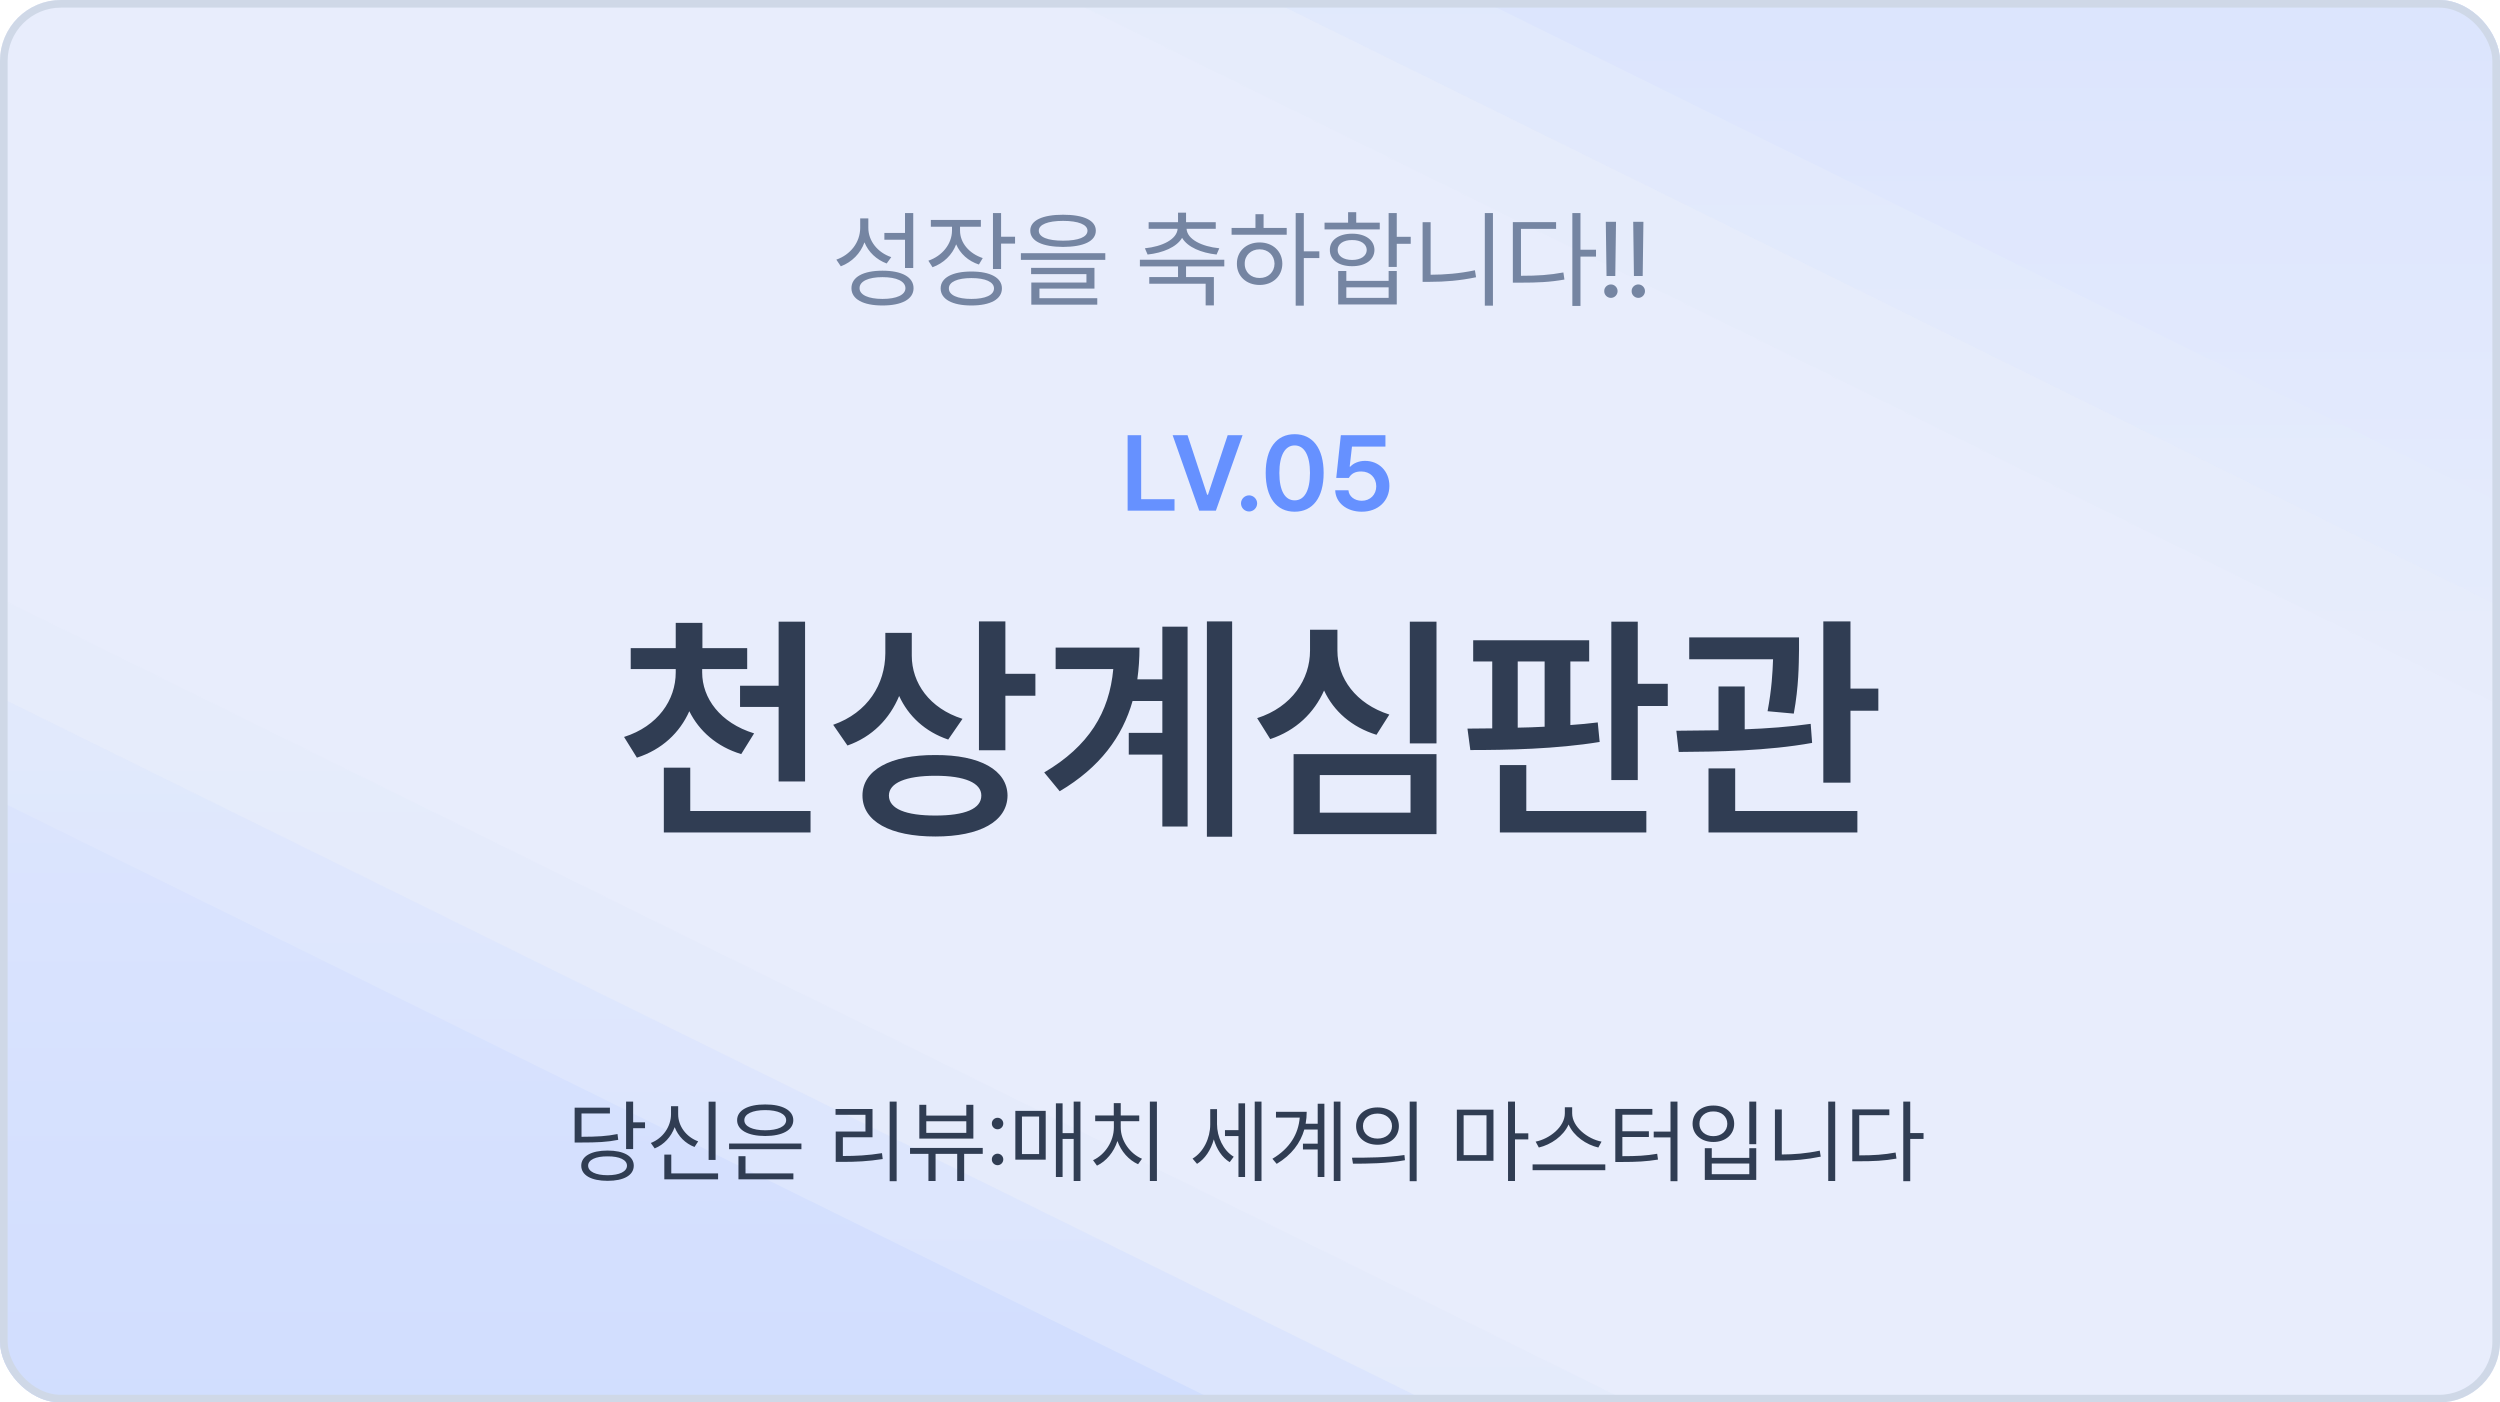 <svg width="328" height="184" viewBox="0 0 328 184" fill="none" xmlns="http://www.w3.org/2000/svg">
<g clip-path="url(#clip0_2135_52981)">
<rect width="328" height="184" rx="8" fill="#E8EDFC"/>
<path opacity="0.1" d="M-224 -32L220 187H-224V-32Z" fill="url(#paint0_linear_2135_52981)"/>
<path opacity="0.4" d="M-224 -19L220 200H-224V-19Z" fill="url(#paint1_linear_2135_52981)"/>
<path d="M-203 5L241 224H-203V5Z" fill="url(#paint2_linear_2135_52981)"/>
<path opacity="0.1" d="M414 135L-30 -84L414 -84L414 135Z" fill="url(#paint3_linear_2135_52981)"/>
<path opacity="0.4" d="M414 122L-30 -97L414 -97L414 122Z" fill="url(#paint4_linear_2135_52981)"/>
<path d="M393 98L-51 -121L393 -121L393 98Z" fill="url(#paint5_linear_2135_52981)"/>
<path d="M92.125 88.219C92.125 91.594 94.469 94.844 98.938 96.219L97.25 98.938C94.047 97.969 91.734 95.922 90.438 93.312C89.188 96.125 86.859 98.344 83.562 99.406L81.875 96.688C86.312 95.281 88.656 91.844 88.656 88.219V87.781H82.75V85.031H88.656V81.719H92.156V85.031H98.031V87.781H92.125V88.219ZM105.625 81.562V102.531H102.156V92.75H97.094V89.969H102.156V81.562H105.625ZM106.344 106.406V109.219H87.094V100.719H90.562V106.406H106.344ZM119.625 86.031C119.625 89.594 121.938 92.938 126.281 94.312L124.406 97.031C121.359 96 119.172 93.938 117.969 91.312C116.719 94.312 114.438 96.672 111.188 97.812L109.312 95.094C113.875 93.5 116.125 89.75 116.156 85.719V83.031H119.625V86.031ZM131.906 81.531V88.406H135.844V91.281H131.906V98.438H128.438V81.531H131.906ZM122.719 99.062C128.562 99.031 132.156 101.031 132.188 104.375C132.156 107.781 128.562 109.75 122.719 109.75C116.812 109.75 113.156 107.781 113.156 104.375C113.156 101.031 116.812 99.031 122.719 99.062ZM122.719 101.781C118.844 101.781 116.625 102.719 116.625 104.375C116.625 106.125 118.844 107 122.719 107C126.594 107 128.75 106.125 128.75 104.375C128.75 102.719 126.594 101.781 122.719 101.781ZM161.656 81.531V109.781H158.344V81.531H161.656ZM155.812 82.219V108.438H152.5V99H148.094V96.156H152.5V91.969H148.594C147.266 96.656 144.312 100.688 139.031 103.812L137 101.344C142.859 97.891 145.547 93.469 146.062 87.781H138.5V84.969H149.5C149.5 86.391 149.406 87.781 149.219 89.125H152.5V82.219H155.812ZM188.469 81.562V97.531H184.969V81.562H188.469ZM188.469 98.938V109.438H169.719V98.938H188.469ZM173.156 101.688V106.625H185.062V101.688H173.156ZM175.469 85.375C175.469 88.969 177.875 92.344 182.281 93.75L180.594 96.406C177.328 95.391 174.984 93.312 173.719 90.594C172.422 93.516 170.047 95.844 166.656 96.969L164.938 94.219C169.531 92.75 171.875 89.094 171.875 85.375V82.625H175.469V85.375ZM208.5 84V86.781H206.031V95.125C207.266 95.047 208.469 94.922 209.625 94.781L209.875 97.344C204.188 98.281 197.688 98.406 192.906 98.406L192.531 95.594L195.781 95.562V86.781H193.281V84H208.5ZM214.875 81.562V89.719H218.812V92.625H214.875V102.344H211.406V81.562H214.875ZM216 106.406V109.219H196.781V100.375H200.25V106.406H216ZM199.125 95.469C200.281 95.453 201.469 95.406 202.656 95.344V86.781H199.125V95.469ZM236.031 83.625V85.312C236 87.25 236 90.031 235.344 93.625L231.906 93.312C232.453 90.391 232.562 88.234 232.625 86.5H221.625V83.625H236.031ZM228.906 90.062V95.688C231.828 95.578 234.828 95.359 237.562 94.969L237.75 97.469C231.875 98.531 225.219 98.625 220.25 98.656L219.938 95.875C221.609 95.859 223.484 95.844 225.469 95.812V90.062H228.906ZM242.781 81.531V90.344H246.438V93.25H242.781V102.688H239.219V81.531H242.781ZM243.688 106.406V109.219H224.156V100.812H227.656V106.406H243.688Z" fill="#303D53"/>
<path d="M113.925 29.867C113.911 31.604 115.142 33.135 116.933 33.736L116.331 34.57C114.991 34.065 113.938 33.08 113.419 31.795C112.893 33.251 111.778 34.386 110.315 34.94L109.728 34.065C111.601 33.408 112.845 31.795 112.858 29.908V28.65H113.925V29.867ZM119.817 27.953V35.158H118.737V31.453H116.03V30.564H118.737V27.953H119.817ZM115.784 35.514C118.313 35.514 119.858 36.348 119.858 37.81C119.858 39.26 118.313 40.08 115.784 40.08C113.255 40.08 111.71 39.26 111.71 37.81C111.71 36.348 113.255 35.514 115.784 35.514ZM115.784 36.361C113.925 36.361 112.763 36.908 112.776 37.81C112.763 38.685 113.925 39.219 115.784 39.219C117.644 39.219 118.792 38.685 118.792 37.81C118.792 36.908 117.644 36.361 115.784 36.361ZM125.956 30.264C125.956 31.85 127.146 33.272 128.937 33.859L128.431 34.707C127.029 34.249 125.97 33.278 125.45 32.055C124.924 33.449 123.803 34.536 122.347 35.062L121.8 34.201C123.618 33.586 124.89 32.014 124.903 30.264V29.744H122.128V28.855H128.69V29.744H125.956V30.264ZM131.343 27.953V31.057H133.175V31.959H131.343V35.295H130.276V27.953H131.343ZM127.446 35.623C129.948 35.623 131.452 36.443 131.452 37.838C131.452 39.26 129.948 40.08 127.446 40.08C124.944 40.08 123.413 39.26 123.413 37.838C123.413 36.443 124.944 35.623 127.446 35.623ZM127.446 36.484C125.614 36.484 124.479 36.99 124.493 37.838C124.479 38.713 125.614 39.219 127.446 39.219C129.292 39.219 130.413 38.713 130.413 37.838C130.413 36.99 129.292 36.484 127.446 36.484ZM139.478 28.172C142.185 28.172 143.771 28.91 143.771 30.264C143.771 31.645 142.185 32.383 139.478 32.397C136.771 32.383 135.171 31.645 135.171 30.264C135.171 28.91 136.771 28.172 139.478 28.172ZM139.478 28.979C137.454 28.979 136.278 29.471 136.292 30.264C136.278 31.111 137.454 31.576 139.478 31.576C141.487 31.576 142.677 31.111 142.677 30.264C142.677 29.471 141.487 28.979 139.478 28.979ZM145.015 33.217V34.092H133.94V33.217H145.015ZM143.593 35.145V37.865H136.374V39.123H143.962V39.971H135.308V37.072H142.54V35.965H135.28V35.145H143.593ZM160.628 34.078V34.953H155.61V36.348H159.261V40.066H158.181V37.223H150.784V36.348H154.558V34.953H149.554V34.078H160.628ZM155.61 27.898V29.156H159.507V30.018H155.679C155.754 31.398 157.675 32.349 159.972 32.574L159.616 33.395C157.613 33.176 155.822 32.444 155.091 31.207C154.353 32.444 152.562 33.176 150.565 33.395L150.21 32.574C152.493 32.349 154.414 31.398 154.503 30.018H150.702V29.156H154.558V27.898H155.61ZM171.06 27.953V32.971H173.097V33.859H171.06V40.107H169.993V27.953H171.06ZM168.817 29.908V30.797H161.585V29.908H164.716V28.104H165.782V29.908H168.817ZM165.263 31.809C166.985 31.809 168.229 32.957 168.243 34.598C168.229 36.238 166.985 37.387 165.263 37.387C163.526 37.387 162.269 36.238 162.282 34.598C162.269 32.957 163.526 31.809 165.263 31.809ZM165.263 32.711C164.128 32.711 163.294 33.504 163.308 34.598C163.294 35.705 164.128 36.484 165.263 36.471C166.384 36.484 167.204 35.705 167.218 34.598C167.204 33.504 166.384 32.711 165.263 32.711ZM183.255 27.953V31.07H185.087V31.986H183.255V35.022H182.188V27.953H183.255ZM176.638 35.555V36.853H182.188V35.555H183.255V39.943H175.571V35.555H176.638ZM176.638 39.082H182.188V37.701H176.638V39.082ZM181.026 29.211V30.1H173.78V29.211H176.87V27.844H177.937V29.211H181.026ZM177.403 30.66C179.153 30.66 180.315 31.494 180.329 32.793C180.315 34.092 179.153 34.926 177.403 34.926C175.64 34.926 174.464 34.092 174.478 32.793C174.464 31.494 175.64 30.66 177.403 30.66ZM177.403 31.494C176.255 31.48 175.489 32.014 175.503 32.793C175.489 33.586 176.255 34.105 177.403 34.105C178.538 34.105 179.304 33.586 179.317 32.793C179.304 32.014 178.538 31.48 177.403 31.494ZM195.874 27.953V40.107H194.808V27.953H195.874ZM187.698 29.156V36.047C189.551 36.04 191.472 35.89 193.509 35.459L193.659 36.375C191.499 36.826 189.571 36.977 187.63 36.977H186.646V29.156H187.698ZM207.358 27.953V32.766H209.396V33.668H207.358V40.135H206.292V27.953H207.358ZM204.159 29.143V30.031H199.552V36.184C201.753 36.184 203.312 36.081 205.116 35.746L205.253 36.676C203.353 37.018 201.753 37.086 199.442 37.086H198.485V29.143H204.159ZM212.021 29.102L211.925 36.211H210.776L210.681 29.102H212.021ZM211.351 39.082C210.872 39.082 210.462 38.685 210.476 38.193C210.462 37.715 210.872 37.318 211.351 37.318C211.829 37.318 212.226 37.715 212.226 38.193C212.226 38.685 211.829 39.082 211.351 39.082ZM215.616 29.102L215.521 36.211H214.372L214.276 29.102H215.616ZM214.946 39.082C214.468 39.082 214.058 38.685 214.071 38.193C214.058 37.715 214.468 37.318 214.946 37.318C215.425 37.318 215.821 37.715 215.821 38.193C215.821 38.685 215.425 39.082 214.946 39.082Z" fill="#7585A2"/>
<path d="M83.068 144.531V147.25H84.627V148.023H83.068V150.754H82.143V144.531H83.068ZM79.717 150.953C81.838 150.953 83.15 151.691 83.15 152.934C83.15 154.199 81.838 154.926 79.717 154.926C77.584 154.926 76.26 154.199 76.26 152.934C76.26 151.691 77.584 150.953 79.717 150.953ZM79.717 151.715C78.147 151.703 77.162 152.172 77.162 152.934C77.162 153.707 78.147 154.188 79.717 154.188C81.275 154.188 82.26 153.707 82.26 152.934C82.26 152.172 81.275 151.703 79.717 151.715ZM80.022 145.328V146.09H76.295V149.148C78.404 149.137 79.623 149.072 81.018 148.785L81.111 149.547C79.658 149.84 78.404 149.898 76.201 149.898H75.393V145.328H80.022ZM93.885 144.543V152.184H92.971V144.543H93.885ZM94.213 153.953V154.727H87.158V151.48H88.072V153.953H94.213ZM88.975 146.172C88.963 147.754 90.053 149.184 91.6 149.746L91.119 150.484C89.912 150.021 88.975 149.084 88.518 147.883C88.055 149.16 87.106 150.186 85.893 150.672L85.389 149.957C86.971 149.348 88.037 147.812 88.037 146.172V145.129H88.975V146.172ZM105.146 150.027V150.777H95.654V150.027H105.146ZM104.092 153.953V154.727H96.885V151.691H97.811V153.953H104.092ZM100.4 144.906C102.639 144.895 104.08 145.668 104.08 146.969C104.08 148.27 102.639 149.043 100.4 149.043C98.139 149.043 96.709 148.27 96.709 146.969C96.709 145.668 98.139 144.895 100.4 144.906ZM100.4 145.645C98.725 145.645 97.647 146.148 97.658 146.969C97.647 147.789 98.725 148.293 100.4 148.293C102.064 148.293 103.143 147.789 103.143 146.969C103.143 146.148 102.064 145.645 100.4 145.645ZM117.639 144.531V154.973H116.725V144.531H117.639ZM114.475 145.504V149.207H110.584V151.668C112.312 151.668 113.854 151.592 115.717 151.293L115.811 152.066C113.889 152.371 112.307 152.441 110.514 152.441H109.646V148.457H113.549V146.266H109.623V145.504H114.475ZM128.936 150.613V151.387H126.498V154.949H125.584V151.387H122.748V154.949H121.811V151.387H119.396V150.613H128.936ZM121.529 144.953V146.371H126.779V144.953H127.705V149.383H120.615V144.953H121.529ZM121.529 148.633H126.779V147.109H121.529V148.633ZM130.881 152.875C130.471 152.875 130.119 152.535 130.131 152.113C130.119 151.703 130.471 151.363 130.881 151.363C131.291 151.363 131.631 151.703 131.631 152.113C131.631 152.535 131.291 152.875 130.881 152.875ZM130.881 148.164C130.471 148.164 130.119 147.824 130.131 147.402C130.119 146.992 130.471 146.652 130.881 146.652C131.291 146.652 131.631 146.992 131.631 147.402C131.631 147.824 131.291 148.164 130.881 148.164ZM141.756 144.531V154.949H140.865V149.43H139.412V154.422H138.533V144.754H139.412V148.668H140.865V144.531H141.756ZM137.197 145.75V152.148H133.213V145.75H137.197ZM134.08 146.488V151.41H136.33V146.488H134.08ZM151.787 144.531V154.949H150.861V144.531H151.787ZM147.041 147.93C147.041 149.676 148.26 151.363 149.83 152.031L149.314 152.746C148.113 152.213 147.094 151.082 146.607 149.699C146.139 151.164 145.125 152.365 143.924 152.934L143.408 152.219C144.955 151.516 146.139 149.758 146.139 147.93V147.098H143.689V146.348H146.127V144.73H147.041V146.348H149.467V147.098H147.041V147.93ZM159.674 147.496C159.674 149.148 160.482 150.941 161.865 151.762L161.338 152.477C160.336 151.867 159.615 150.754 159.252 149.488C158.865 150.871 158.092 152.061 157.049 152.699L156.463 152.008C157.904 151.164 158.783 149.312 158.783 147.531V145.516H159.674V147.496ZM165.51 144.531V154.949H164.619V144.531H165.51ZM163.354 144.754V154.422H162.486V149.055H160.717V148.27H162.486V144.754H163.354ZM175.869 144.531V154.949H174.99V144.531H175.869ZM173.76 144.812V154.422H172.881V150.812H170.947V150.051H172.881V148.199H171.123C170.613 149.963 169.471 151.521 167.502 152.699L166.939 152.031C169.207 150.689 170.344 148.809 170.525 146.629H167.408V145.867H171.439C171.439 146.4 171.393 146.928 171.299 147.438H172.881V144.812H173.76ZM180.732 145.293C182.373 145.293 183.533 146.289 183.533 147.742C183.533 149.195 182.373 150.191 180.732 150.191C179.092 150.191 177.908 149.195 177.92 147.742C177.908 146.289 179.092 145.293 180.732 145.293ZM180.732 146.102C179.619 146.102 178.811 146.77 178.822 147.742C178.811 148.715 179.619 149.383 180.732 149.383C181.834 149.383 182.631 148.715 182.631 147.742C182.631 146.77 181.834 146.102 180.732 146.102ZM185.865 144.531V154.973H184.951V144.531H185.865ZM177.381 151.891C179.303 151.891 181.951 151.879 184.26 151.539L184.33 152.219C181.951 152.664 179.385 152.676 177.51 152.676L177.381 151.891ZM195.943 145.586V152.301H191.139V145.586H195.943ZM192.029 146.324V151.551H195.029V146.324H192.029ZM198.768 144.531V148.691H200.514V149.488H198.768V154.949H197.854V144.531H198.768ZM206.268 146.066C206.268 147.848 208.307 149.441 210.123 149.781L209.701 150.555C208.131 150.191 206.473 149.072 205.799 147.531C205.125 149.066 203.473 150.186 201.896 150.555L201.475 149.781C203.279 149.43 205.307 147.859 205.307 146.066V145.27H206.268V146.066ZM210.615 152.77V153.531H201.076V152.77H210.615ZM220.084 144.531V154.973H219.17V149.23H216.967V148.469H219.17V144.531H220.084ZM216.791 145.492V146.254H212.854V148.422H216.334V149.172H212.854V151.691C214.77 151.691 215.988 151.627 217.424 151.375L217.529 152.137C216.018 152.383 214.74 152.453 212.725 152.453H211.928V145.492H216.791ZM230.42 144.531V150.121H229.506V144.531H230.42ZM224.584 150.648V151.914H229.506V150.648H230.42V154.809H223.67V150.648H224.584ZM224.584 154.059H229.506V152.652H224.584V154.059ZM224.795 145.047C226.377 145.035 227.525 146.008 227.525 147.438C227.525 148.855 226.377 149.828 224.795 149.828C223.213 149.828 222.064 148.855 222.064 147.438C222.064 146.008 223.213 145.035 224.795 145.047ZM224.795 145.82C223.729 145.809 222.955 146.488 222.967 147.438C222.955 148.387 223.729 149.066 224.795 149.066C225.85 149.066 226.623 148.387 226.623 147.438C226.623 146.488 225.85 145.809 224.795 145.82ZM240.779 144.531V154.949H239.865V144.531H240.779ZM233.771 145.562V151.469C235.359 151.463 237.006 151.334 238.752 150.965L238.881 151.75C237.029 152.137 235.377 152.266 233.713 152.266H232.869V145.562H233.771ZM250.623 144.531V148.656H252.369V149.43H250.623V154.973H249.709V144.531H250.623ZM247.881 145.551V146.312H243.932V151.586C245.818 151.586 247.154 151.498 248.701 151.211L248.818 152.008C247.189 152.301 245.818 152.359 243.838 152.359H243.018V145.551H247.881Z" fill="#303D53"/>
<path d="M147.944 67V57.102H149.722V65.496H154.097V67H147.944ZM155.806 57.102L158.376 64.908H158.485L161.069 57.102H163.024L159.524 67H157.337L153.851 57.102H155.806ZM163.886 67.109C163.298 67.109 162.819 66.631 162.819 66.043C162.819 65.469 163.298 64.99 163.886 64.99C164.446 64.99 164.938 65.469 164.938 66.043C164.938 66.631 164.446 67.109 163.886 67.109ZM169.86 67.137C167.481 67.137 166.06 65.291 166.06 62.051C166.06 58.824 167.481 56.965 169.86 56.965C172.226 56.965 173.661 58.824 173.661 62.051C173.661 65.291 172.239 67.137 169.86 67.137ZM169.86 65.647C171.104 65.647 171.87 64.43 171.87 62.051C171.87 59.685 171.091 58.441 169.86 58.441C168.63 58.441 167.851 59.685 167.851 62.051C167.851 64.43 168.616 65.647 169.86 65.647ZM178.665 67.137C176.683 67.137 175.233 65.961 175.179 64.32H176.915C176.97 65.127 177.722 65.701 178.665 65.701C179.772 65.701 180.565 64.894 180.565 63.801C180.565 62.666 179.745 61.859 178.61 61.859C177.845 61.846 177.284 62.119 176.97 62.707H175.315L175.917 57.102H181.769V58.592H177.38L177.079 61.217H177.175C177.558 60.779 178.282 60.465 179.089 60.465C180.935 60.465 182.288 61.846 182.288 63.746C182.288 65.728 180.798 67.137 178.665 67.137Z" fill="#6691FF"/>
</g>
<rect x="0.5" y="0.5" width="327" height="183" rx="7.5" stroke="#CFD8E7"/>
<defs>
<linearGradient id="paint0_linear_2135_52981" x1="-2" y1="-32" x2="-2" y2="187" gradientUnits="userSpaceOnUse">
<stop stop-color="#E8EDFC"/>
<stop offset="1" stop-color="#CCDAFF"/>
</linearGradient>
<linearGradient id="paint1_linear_2135_52981" x1="-2" y1="-19" x2="-2" y2="200" gradientUnits="userSpaceOnUse">
<stop stop-color="#E8EDFC"/>
<stop offset="1" stop-color="#CCDAFF"/>
</linearGradient>
<linearGradient id="paint2_linear_2135_52981" x1="19" y1="5" x2="19" y2="224" gradientUnits="userSpaceOnUse">
<stop stop-color="#E8EDFC"/>
<stop offset="1" stop-color="#CCDAFF"/>
</linearGradient>
<linearGradient id="paint3_linear_2135_52981" x1="192" y1="135" x2="192" y2="-84" gradientUnits="userSpaceOnUse">
<stop stop-color="#E8EDFC"/>
<stop offset="1" stop-color="#CCDAFF"/>
</linearGradient>
<linearGradient id="paint4_linear_2135_52981" x1="192" y1="122" x2="192" y2="-97" gradientUnits="userSpaceOnUse">
<stop stop-color="#E8EDFC"/>
<stop offset="1" stop-color="#CCDAFF"/>
</linearGradient>
<linearGradient id="paint5_linear_2135_52981" x1="171" y1="98" x2="171" y2="-121" gradientUnits="userSpaceOnUse">
<stop stop-color="#E8EDFC"/>
<stop offset="1" stop-color="#CCDAFF"/>
</linearGradient>
<clipPath id="clip0_2135_52981">
<rect width="328" height="184" rx="8" fill="white"/>
</clipPath>
</defs>
</svg>
